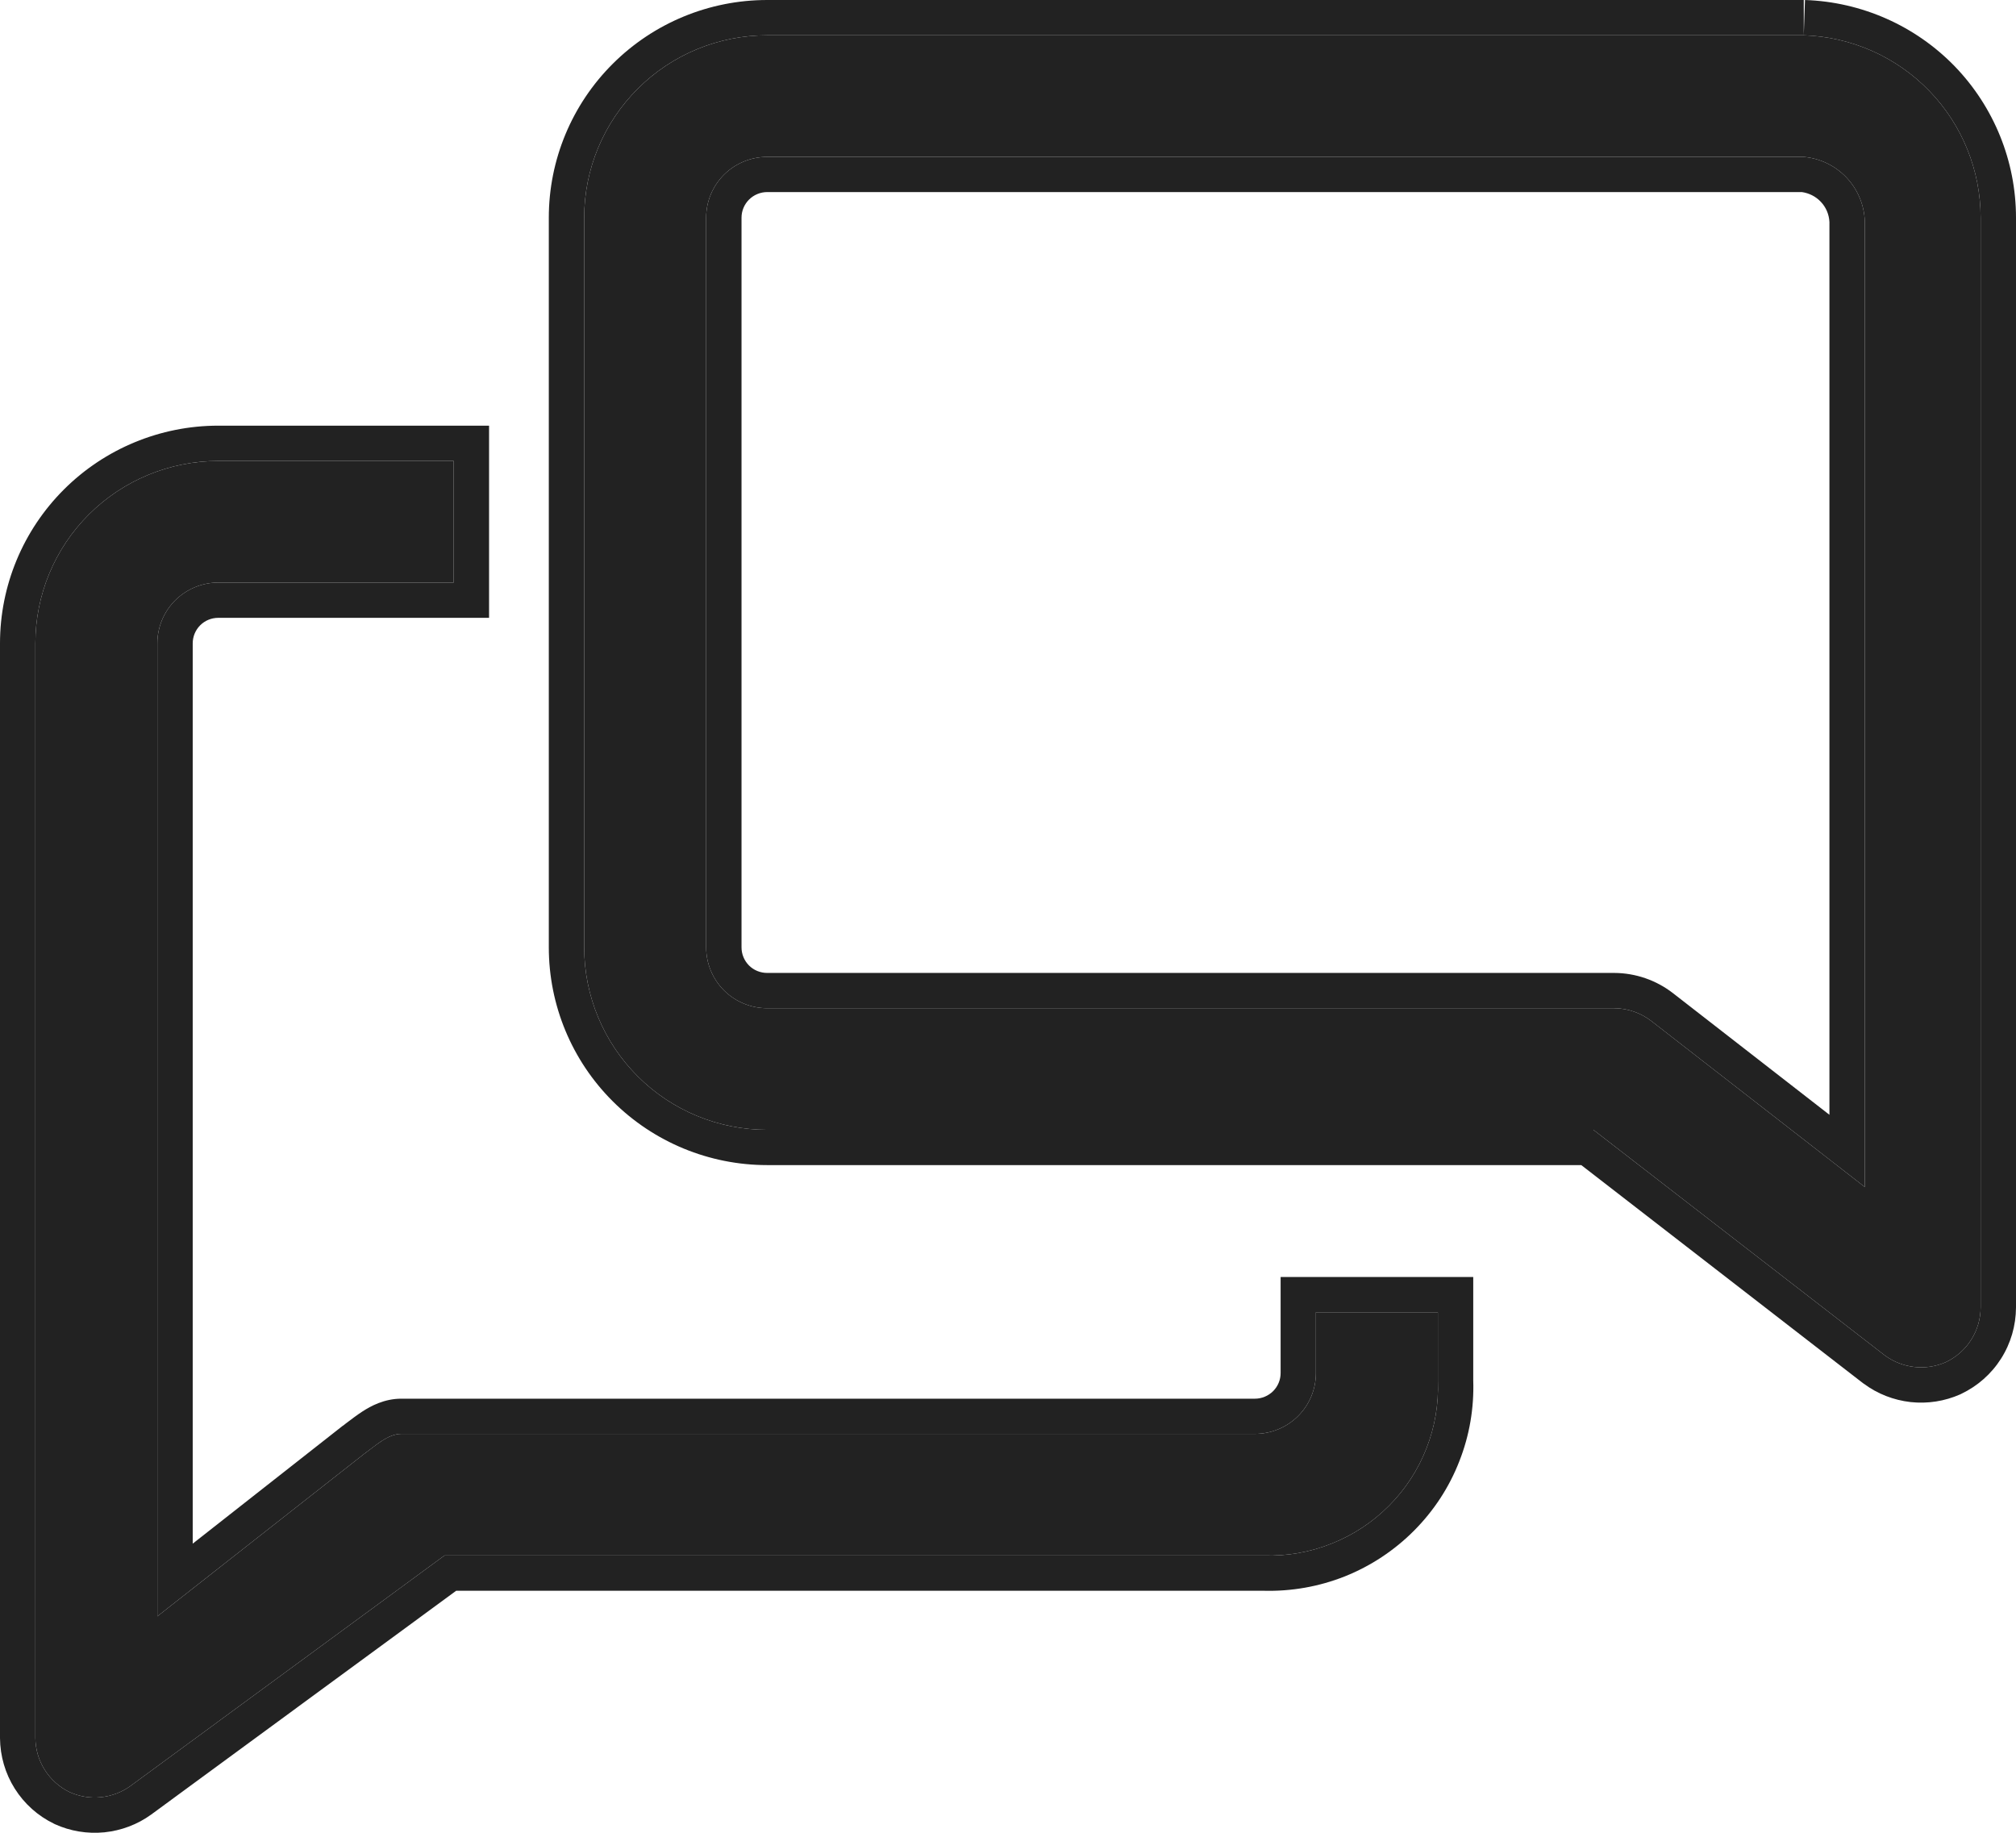 <svg width="22" height="20" viewBox="0 0 22 20" fill="none" xmlns="http://www.w3.org/2000/svg">
<path d="M14.36 14.984C14.36 15.16 14.29 15.329 14.165 15.453C14.041 15.577 13.871 15.647 13.695 15.647H4.379C4.232 15.647 4.093 15.78 3.973 15.866L1.717 17.638V7.021C1.717 6.845 1.787 6.676 1.912 6.551C2.037 6.427 2.206 6.357 2.382 6.357H4.951V5.03H2.382C1.853 5.03 1.345 5.24 0.971 5.613C0.596 5.986 0.386 6.493 0.386 7.021V18.965C0.387 19.088 0.422 19.209 0.488 19.313C0.554 19.418 0.648 19.502 0.759 19.556C0.866 19.604 0.983 19.624 1.1 19.612C1.217 19.6 1.329 19.558 1.424 19.489L4.851 16.974H13.795C14.047 16.982 14.298 16.938 14.532 16.844C14.767 16.751 14.979 16.611 15.157 16.432C15.335 16.254 15.474 16.041 15.566 15.806C15.658 15.572 15.701 15.321 15.691 15.07V14.32H14.36V14.984Z" fill="#222222"/>
<path fill-rule="evenodd" clip-rule="evenodd" d="M3.74 15.559L3.747 15.555C3.752 15.551 3.762 15.543 3.776 15.532C3.821 15.498 3.901 15.437 3.956 15.402C4.044 15.345 4.192 15.263 4.379 15.263H13.695C13.769 15.263 13.84 15.233 13.893 15.181C13.945 15.129 13.975 15.058 13.975 14.984V13.935H16.077V15.063C16.087 15.365 16.036 15.665 15.925 15.946C15.815 16.23 15.646 16.487 15.431 16.703C15.216 16.919 14.959 17.089 14.676 17.202C14.394 17.314 14.092 17.367 13.789 17.359H4.978L1.65 19.801C1.5 19.91 1.323 19.976 1.139 19.995C0.954 20.013 0.768 19.983 0.599 19.906L0.589 19.901C0.413 19.816 0.265 19.683 0.161 19.518C0.057 19.353 0.002 19.163 2.47306e-05 18.968L0 18.965L1.23653e-05 7.021C1.23653e-05 6.391 0.251 5.787 0.698 5.341C1.144 4.896 1.75 4.645 2.382 4.645H5.337V6.742H2.382C2.308 6.742 2.237 6.771 2.185 6.823C2.132 6.876 2.103 6.947 2.103 7.021V16.845L3.74 15.559ZM1.717 17.638V7.021C1.717 6.845 1.787 6.676 1.912 6.551C2.037 6.427 2.206 6.357 2.382 6.357H4.951V5.03H2.382C1.853 5.03 1.345 5.24 0.971 5.613C0.596 5.986 0.386 6.493 0.386 7.021V18.965C0.387 19.088 0.422 19.209 0.488 19.313C0.554 19.418 0.648 19.502 0.759 19.556C0.866 19.604 0.983 19.624 1.1 19.612C1.217 19.6 1.329 19.558 1.424 19.489L4.851 16.974H13.795C14.047 16.982 14.298 16.938 14.532 16.844C14.767 16.751 14.979 16.611 15.157 16.432C15.335 16.254 15.474 16.041 15.566 15.806C15.658 15.572 15.701 15.321 15.691 15.07V14.32H14.36V14.984C14.36 15.16 14.29 15.329 14.165 15.453C14.041 15.577 13.871 15.647 13.695 15.647H4.379C4.259 15.647 4.144 15.736 4.041 15.815C4.018 15.833 3.995 15.85 3.973 15.866L1.717 17.638Z" fill="#222222"/>
<path d="M19.684 0.385H8.372C7.842 0.385 7.334 0.594 6.96 0.968C6.586 1.341 6.375 1.847 6.375 2.375V10.338C6.375 10.867 6.586 11.373 6.96 11.746C7.334 12.12 7.842 12.329 8.372 12.329H17.388L20.569 14.791C20.664 14.861 20.775 14.904 20.892 14.917C21.009 14.93 21.127 14.912 21.235 14.864C21.348 14.81 21.444 14.726 21.511 14.62C21.578 14.514 21.614 14.392 21.614 14.267V2.375C21.614 1.859 21.413 1.362 21.053 0.991C20.693 0.619 20.202 0.402 19.684 0.385ZM20.35 12.953L18.021 11.142C17.904 11.052 17.762 11.003 17.615 11.002H8.372C8.195 11.002 8.026 10.932 7.901 10.808C7.776 10.683 7.706 10.514 7.706 10.338V2.375C7.706 2.199 7.776 2.031 7.901 1.906C8.026 1.782 8.195 1.712 8.372 1.712H19.684C19.862 1.728 20.028 1.808 20.151 1.938C20.273 2.067 20.344 2.237 20.35 2.415V12.953Z" fill="#222222"/>
<path fill-rule="evenodd" clip-rule="evenodd" d="M20.569 14.791L17.388 12.329H8.372C7.842 12.329 7.334 12.12 6.96 11.746C6.586 11.373 6.375 10.867 6.375 10.338V2.375C6.375 1.847 6.586 1.341 6.96 0.968C7.334 0.594 7.842 0.385 8.372 0.385H19.684C20.202 0.402 20.693 0.619 21.053 0.991C21.413 1.362 21.614 1.859 21.614 2.375V14.267C21.614 14.392 21.578 14.514 21.511 14.62C21.444 14.726 21.348 14.81 21.235 14.864C21.127 14.912 21.009 14.93 20.892 14.917C20.775 14.904 20.664 14.861 20.569 14.791ZM22 2.376C22 1.759 21.76 1.167 21.331 0.723C20.901 0.28 20.315 0.021 19.697 0L19.684 0.385V0H8.372C7.74 0 7.134 0.25 6.687 0.696C6.24 1.141 5.989 1.745 5.989 2.375V10.338C5.989 10.968 6.24 11.573 6.687 12.018C7.134 12.464 7.74 12.714 8.372 12.714H17.256L20.332 15.095L20.34 15.1C20.489 15.211 20.665 15.279 20.85 15.3C21.035 15.32 21.221 15.291 21.391 15.216L21.401 15.211C21.58 15.126 21.731 14.993 21.837 14.826C21.943 14.659 21.999 14.466 22 14.268V2.376ZM17.615 11.002C17.762 11.003 17.904 11.052 18.021 11.142L20.35 12.953V2.415C20.344 2.237 20.273 2.067 20.151 1.938C20.028 1.808 19.862 1.728 19.684 1.712H8.372C8.195 1.712 8.026 1.782 7.901 1.906C7.776 2.031 7.706 2.199 7.706 2.375V10.338C7.706 10.514 7.776 10.683 7.901 10.808C8.026 10.932 8.195 11.002 8.372 11.002H17.615ZM19.663 2.096H8.372C8.298 2.096 8.226 2.126 8.174 2.178C8.122 2.23 8.092 2.301 8.092 2.375V10.338C8.092 10.413 8.122 10.484 8.174 10.536C8.226 10.588 8.298 10.617 8.372 10.617H17.616C17.848 10.618 18.074 10.696 18.257 10.838L19.964 12.165V2.423C19.96 2.34 19.927 2.262 19.87 2.202C19.815 2.144 19.742 2.107 19.663 2.096Z" fill="#222222"/>
</svg>
